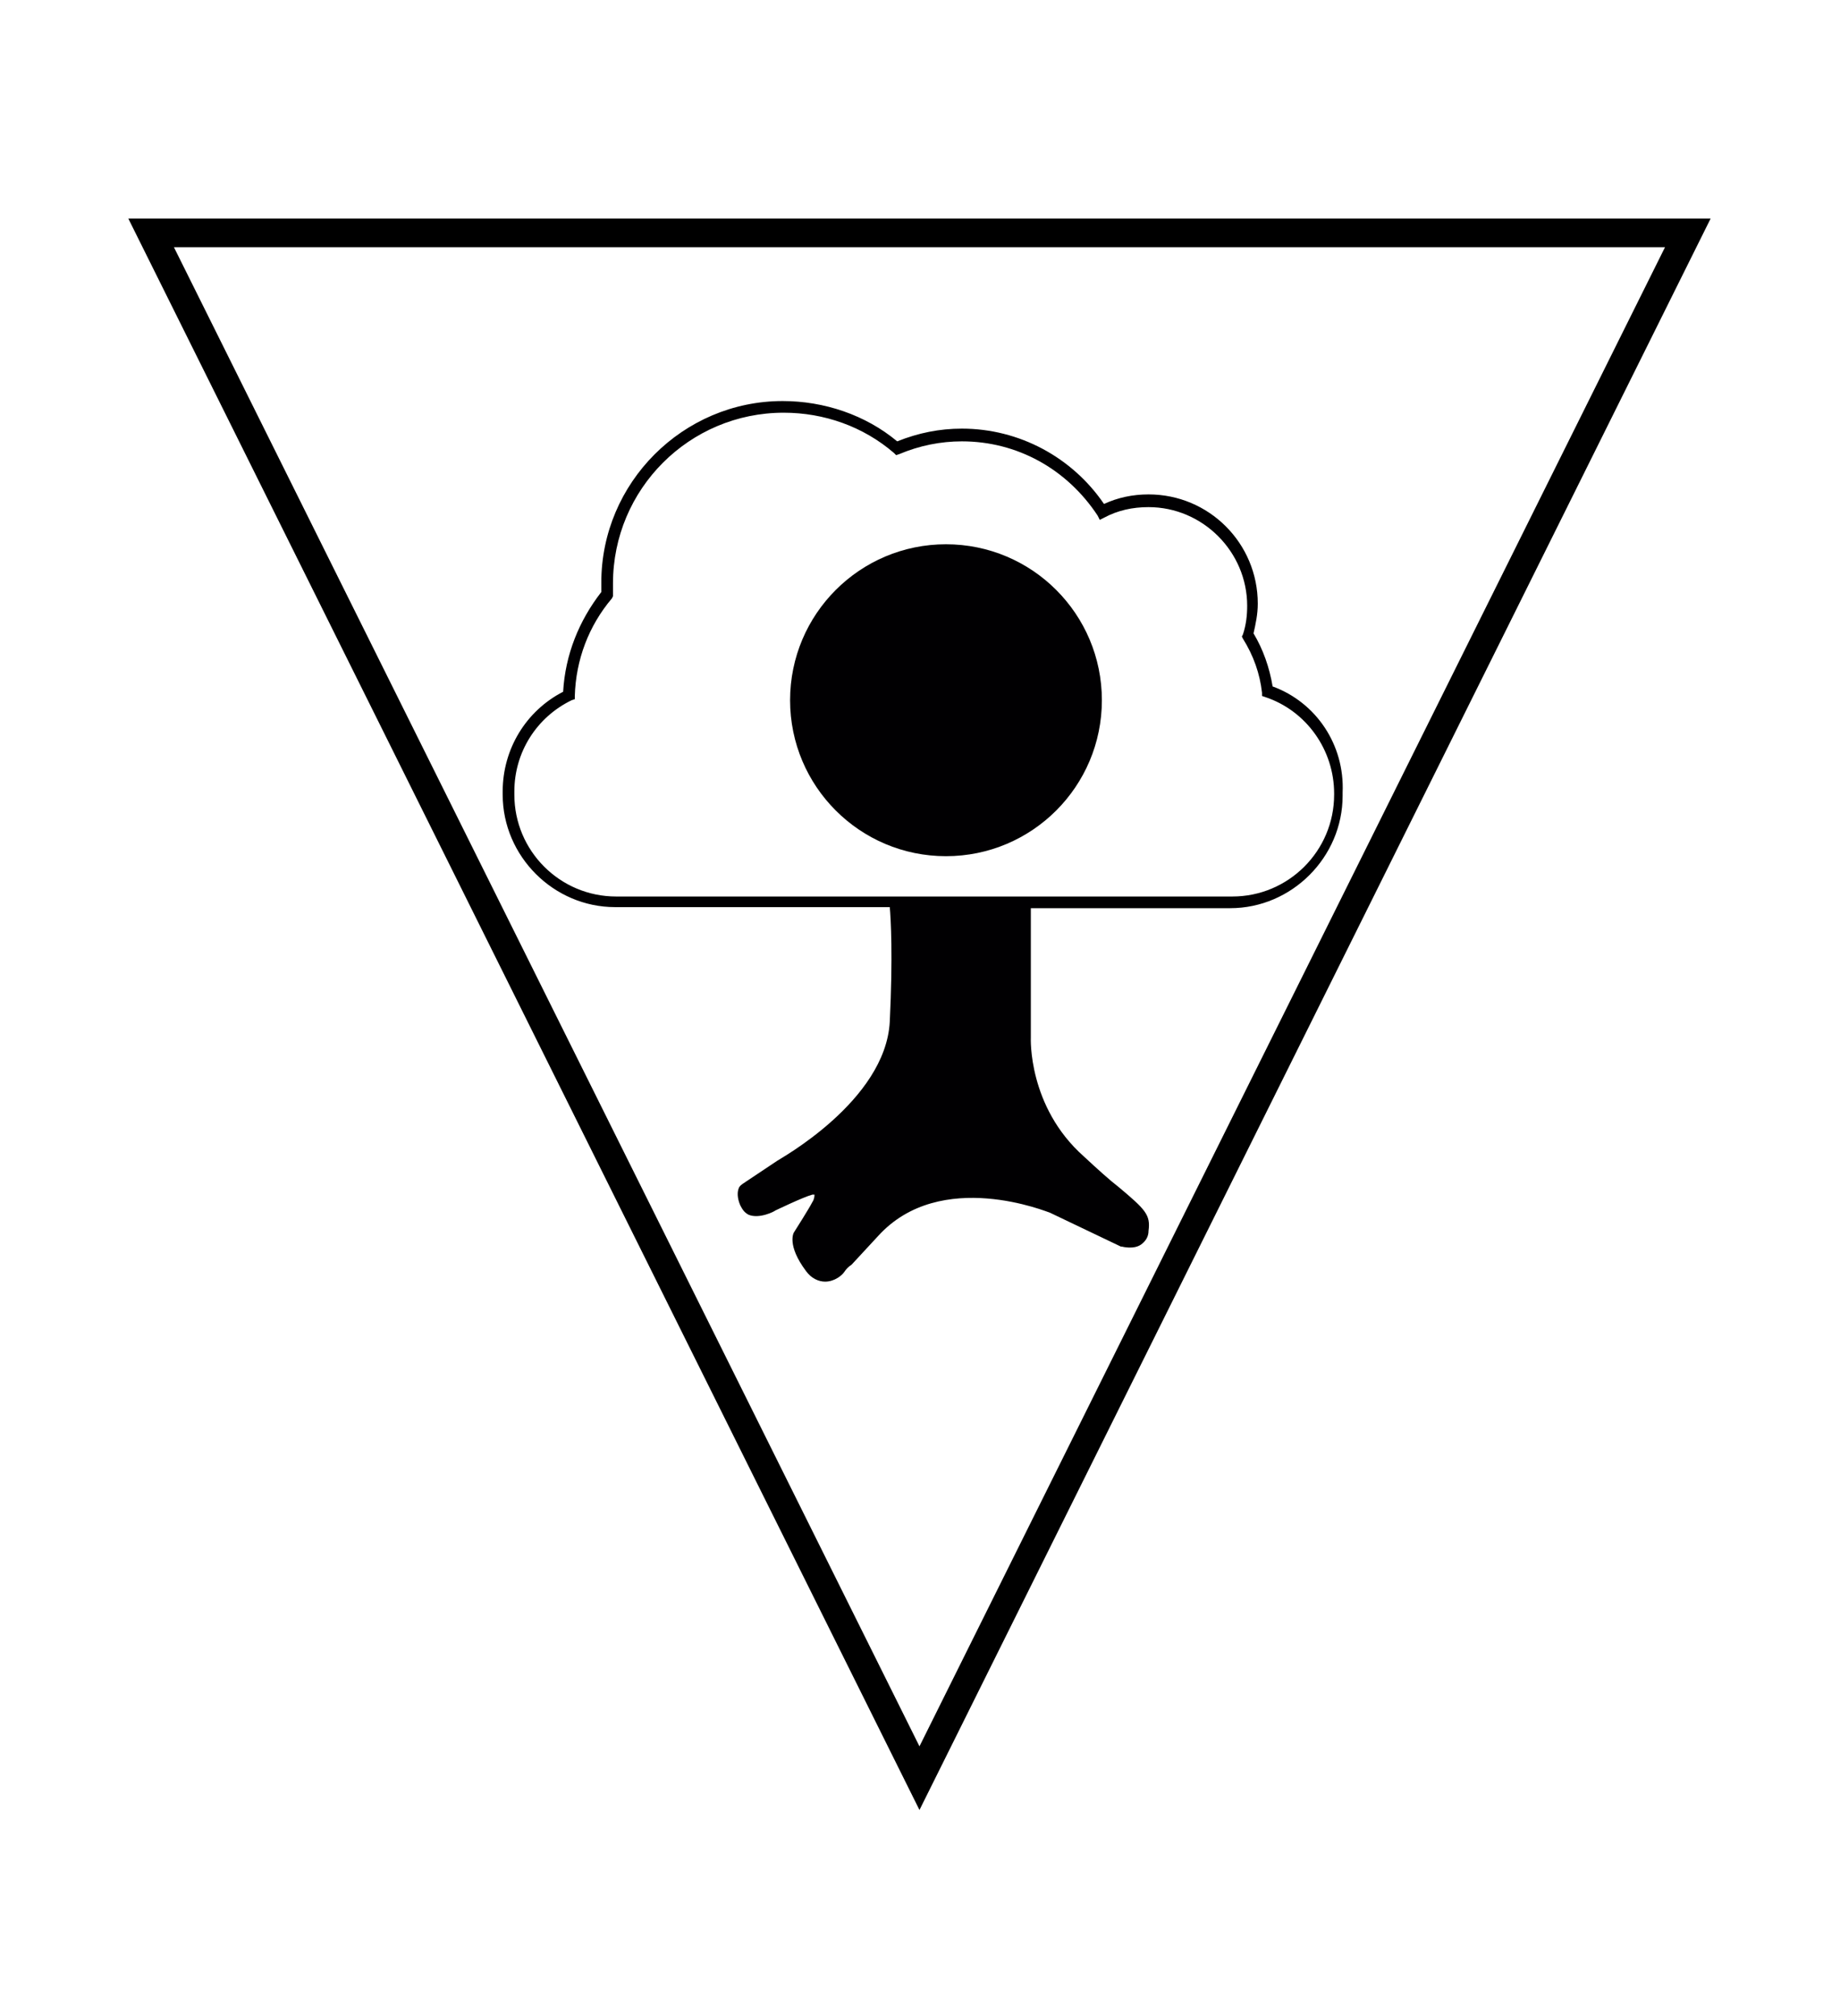 <?xml version="1.0" encoding="utf-8"?>
<!-- Generator: Adobe Illustrator 19.0.0, SVG Export Plug-In . SVG Version: 6.00 Build 0)  -->
<svg version="1.1" id="Capa_1" xmlns="http://www.w3.org/2000/svg" xmlns:xlink="http://www.w3.org/1999/xlink" x="0px" y="0px"
	 viewBox="-210 325.9 173.5 190" style="enable-background:new -210 325.9 173.5 190;" xml:space="preserve">
<style type="text/css">
	.st0{fill:#010002;}
</style>
<g id="XMLID_4_">
	<path id="XMLID_18_" class="st0" d="M-90,390.6c-0.3-1.8-0.9-3.5-1.8-5c0.2-0.9,0.4-1.8,0.4-2.8c0-5.7-4.6-10.3-10.3-10.3
		c-1.5,0-2.9,0.3-4.2,0.9c-3-4.4-8-7.1-13.4-7.1c-2.1,0-4.1,0.4-6.1,1.2c-3-2.5-6.9-3.8-10.8-3.8c-9.4,0-17.1,7.7-17.1,17.1
		c0,0.3,0,0.6,0,0.9c-2.1,2.7-3.4,5.9-3.6,9.4c-3.5,1.8-5.7,5.4-5.7,9.4v0.3c0,5.8,4.8,10.6,10.6,10.6h25.9c0.1,1.1,0.3,4.6,0,10.8
		c-0.4,7.5-10.5,13-10.6,13.1l-3,2c-0.1,0.1-0.4,0.2-0.6,0.5c-0.2,0.4-0.2,1,0.1,1.7c0.2,0.4,0.4,0.7,0.8,0.9c1,0.4,2.4-0.3,2.5-0.4
		c0,0,2.7-1.3,3.5-1.5c0.1,0,0.2,0,0.2,0c0,0.1,0,0.4-0.2,0.7c-0.3,0.6-1.7,2.8-1.7,2.8c-0.1,0.1-0.7,1.3,1.1,3.7
		c0.5,0.7,1.2,1,1.8,1c0,0,0,0,0,0c0.9,0,1.6-0.6,1.8-0.9c0.2-0.3,0.4-0.5,0.7-0.7l2.5-2.7c5.9-6.5,16.1-2.2,16.2-2.2l6.7,3.2l0.1,0
		c0,0,1.1,0.3,1.8-0.2c0.4-0.3,0.7-0.7,0.7-1.3c0.2-1.5-0.3-2-2.8-4.1c-0.9-0.7-1.9-1.6-3.3-2.9c-5.3-4.7-5-11.2-5-11.2v-12.2h18.8
		c5.8,0,10.6-4.8,10.6-10.6v-0.3C-83.2,396.1-85.9,392.1-90,390.6z M-84.2,400.8c0,5.3-4.3,9.6-9.6,9.6h-58.1
		c-5.3,0-9.6-4.3-9.6-9.6v-0.3c0-3.7,2.1-7,5.4-8.6l0.3-0.1l0-0.3c0.1-3.4,1.3-6.6,3.5-9.2l0.1-0.2l0-0.2c0-0.4,0-0.7,0-1
		c0-8.9,7.2-16.1,16.1-16.1c3.8,0,7.5,1.3,10.4,3.8l0.2,0.2l0.3-0.1c1.9-0.8,3.9-1.2,5.9-1.2c5.2,0,9.9,2.6,12.8,7l0.2,0.4l0.4-0.2
		c1.3-0.7,2.7-1,4.2-1c5.1,0,9.3,4.2,9.3,9.3c0,0.9-0.1,1.8-0.4,2.7l-0.1,0.2l0.1,0.2c1,1.6,1.6,3.3,1.8,5.1l0,0.3l0.3,0.1
		c3.9,1.3,6.5,5,6.5,9.1V400.8z"/>
	<circle id="XMLID_19_" class="st0" cx="-120.8" cy="391.9" r="14.7"/>
	<path d="M-197.9,346.5l74.6,150l74.6-150H-197.9z M-53,349.2l-70.3,141.3l-70.3-141.3H-53z"/>
</g>
</svg>
